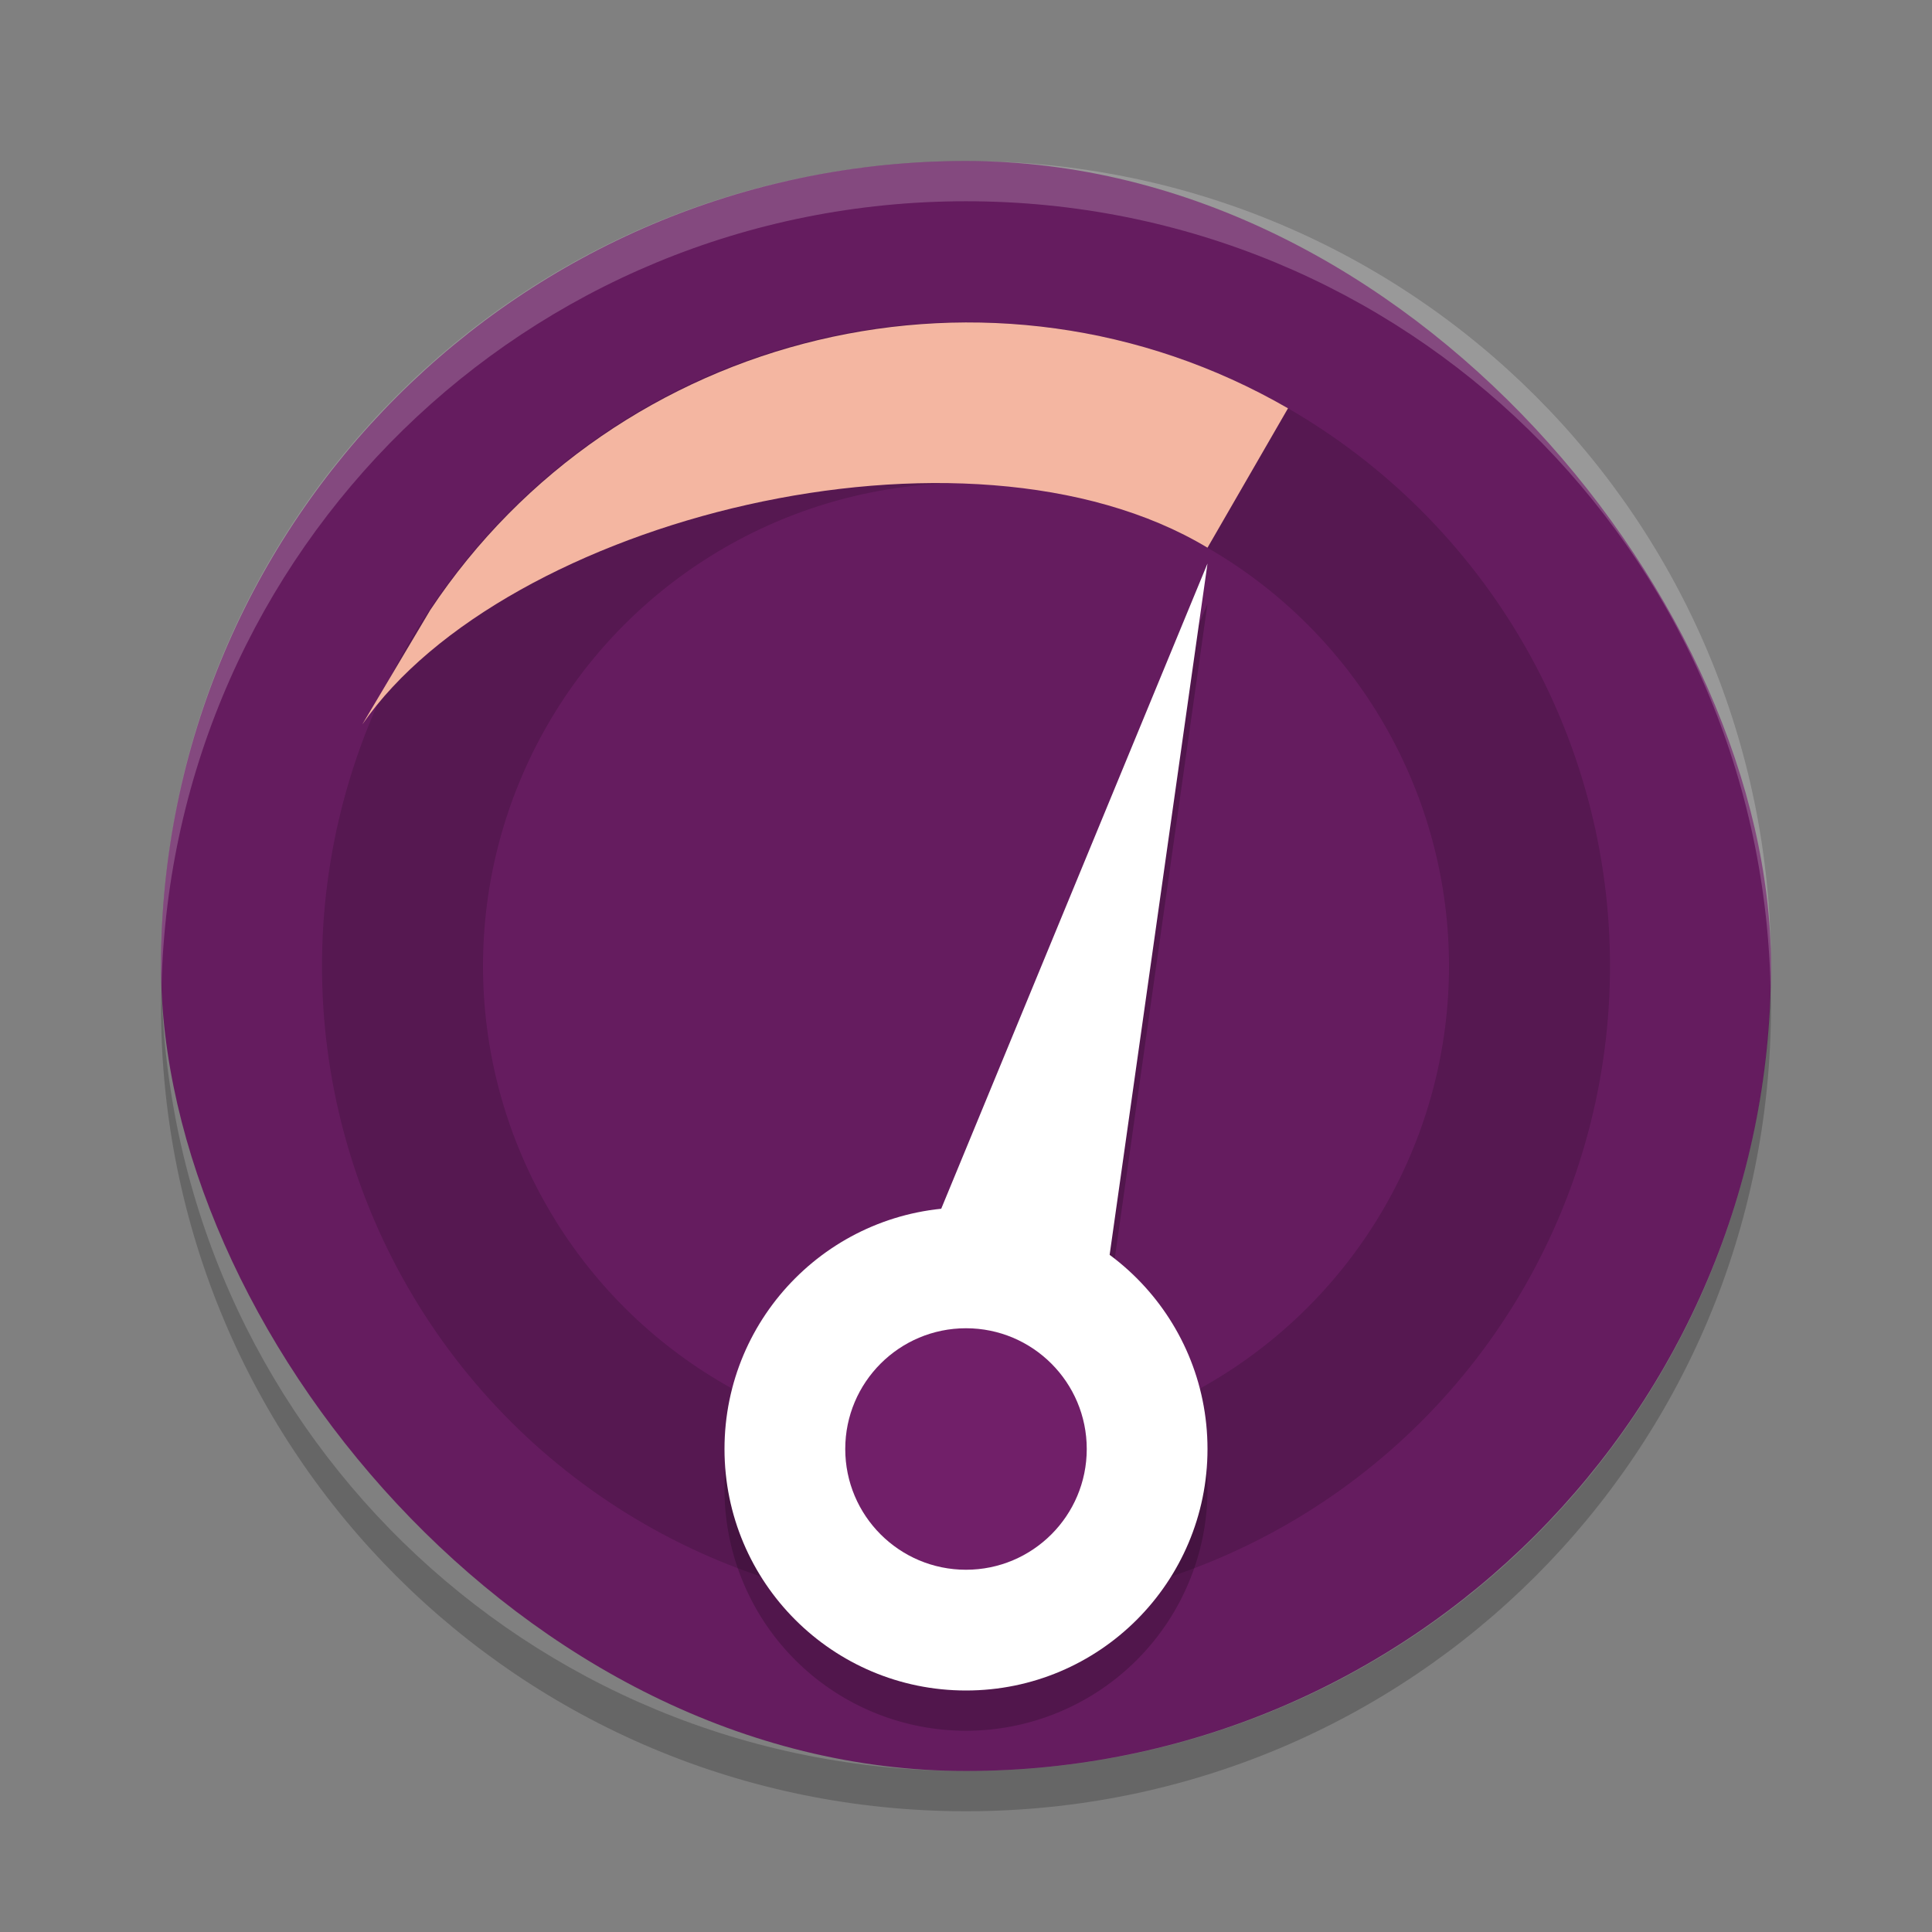 <svg xmlns="http://www.w3.org/2000/svg" width="48" height="48" version="1">
 <rect width="100%" height="100%" fill="#808080" stroke="none"/>
 <rect style="fill:#651c5f" width="40" height="40" x="4" y="4" rx="20" ry="20"/>
 <path style="opacity:0.2;fill:#ffffff" d="M 24,4 C 12.92,4 4,12.92 4,24 4,24.168 4.008,24.333 4.012,24.5 4.276,13.654 13.088,5 24,5 c 10.912,0 19.724,8.654 19.988,19.5 0.004,-0.167 0.012,-0.332 0.012,-0.5 0,-11.08 -8.92,-20 -20,-20 z"/>
 <path style="opacity:0.2" d="M 4.012,24.5 C 4.008,24.667 4,24.832 4,25 4,36.08 12.92,45 24,45 35.08,45 44,36.08 44,25 44,24.832 43.992,24.667 43.988,24.5 43.724,35.346 34.912,44 24,44 13.088,44 4.276,35.346 4.012,24.5 Z"/>
 <circle style="opacity:0.15;fill:none;stroke:#000000;stroke-width:4;stroke-linecap:round;stroke-linejoin:round" cx="32.785" cy="8.785" r="14" transform="rotate(30)"/>
 <path style="fill:#f4b6a1" d="M 32,10.144 C 24.66,5.906 15.313,8.19 10.688,15.159 L 9,18 c 3.527,-5.097 15,-8 21,-4.392 z"/>
 <path style="opacity:0.2" d="M 30,15 23.381,31.039 A 6,6 0 0 0 18,37 a 6,6 0 0 0 6,6 6,6 0 0 0 6,-6 6,6 0 0 0 -2.434,-4.816 z"/>
 <path style="fill:#ffffff" d="m 30,14 v 0 0 l -3.361,23.742 -5.796,-1.553 z"/>
 <circle style="fill:#ffffff" cx="24" cy="36" r="6"/>
 <circle style="fill:#711f69" cx="24" cy="36" r="3"/>
</svg>
